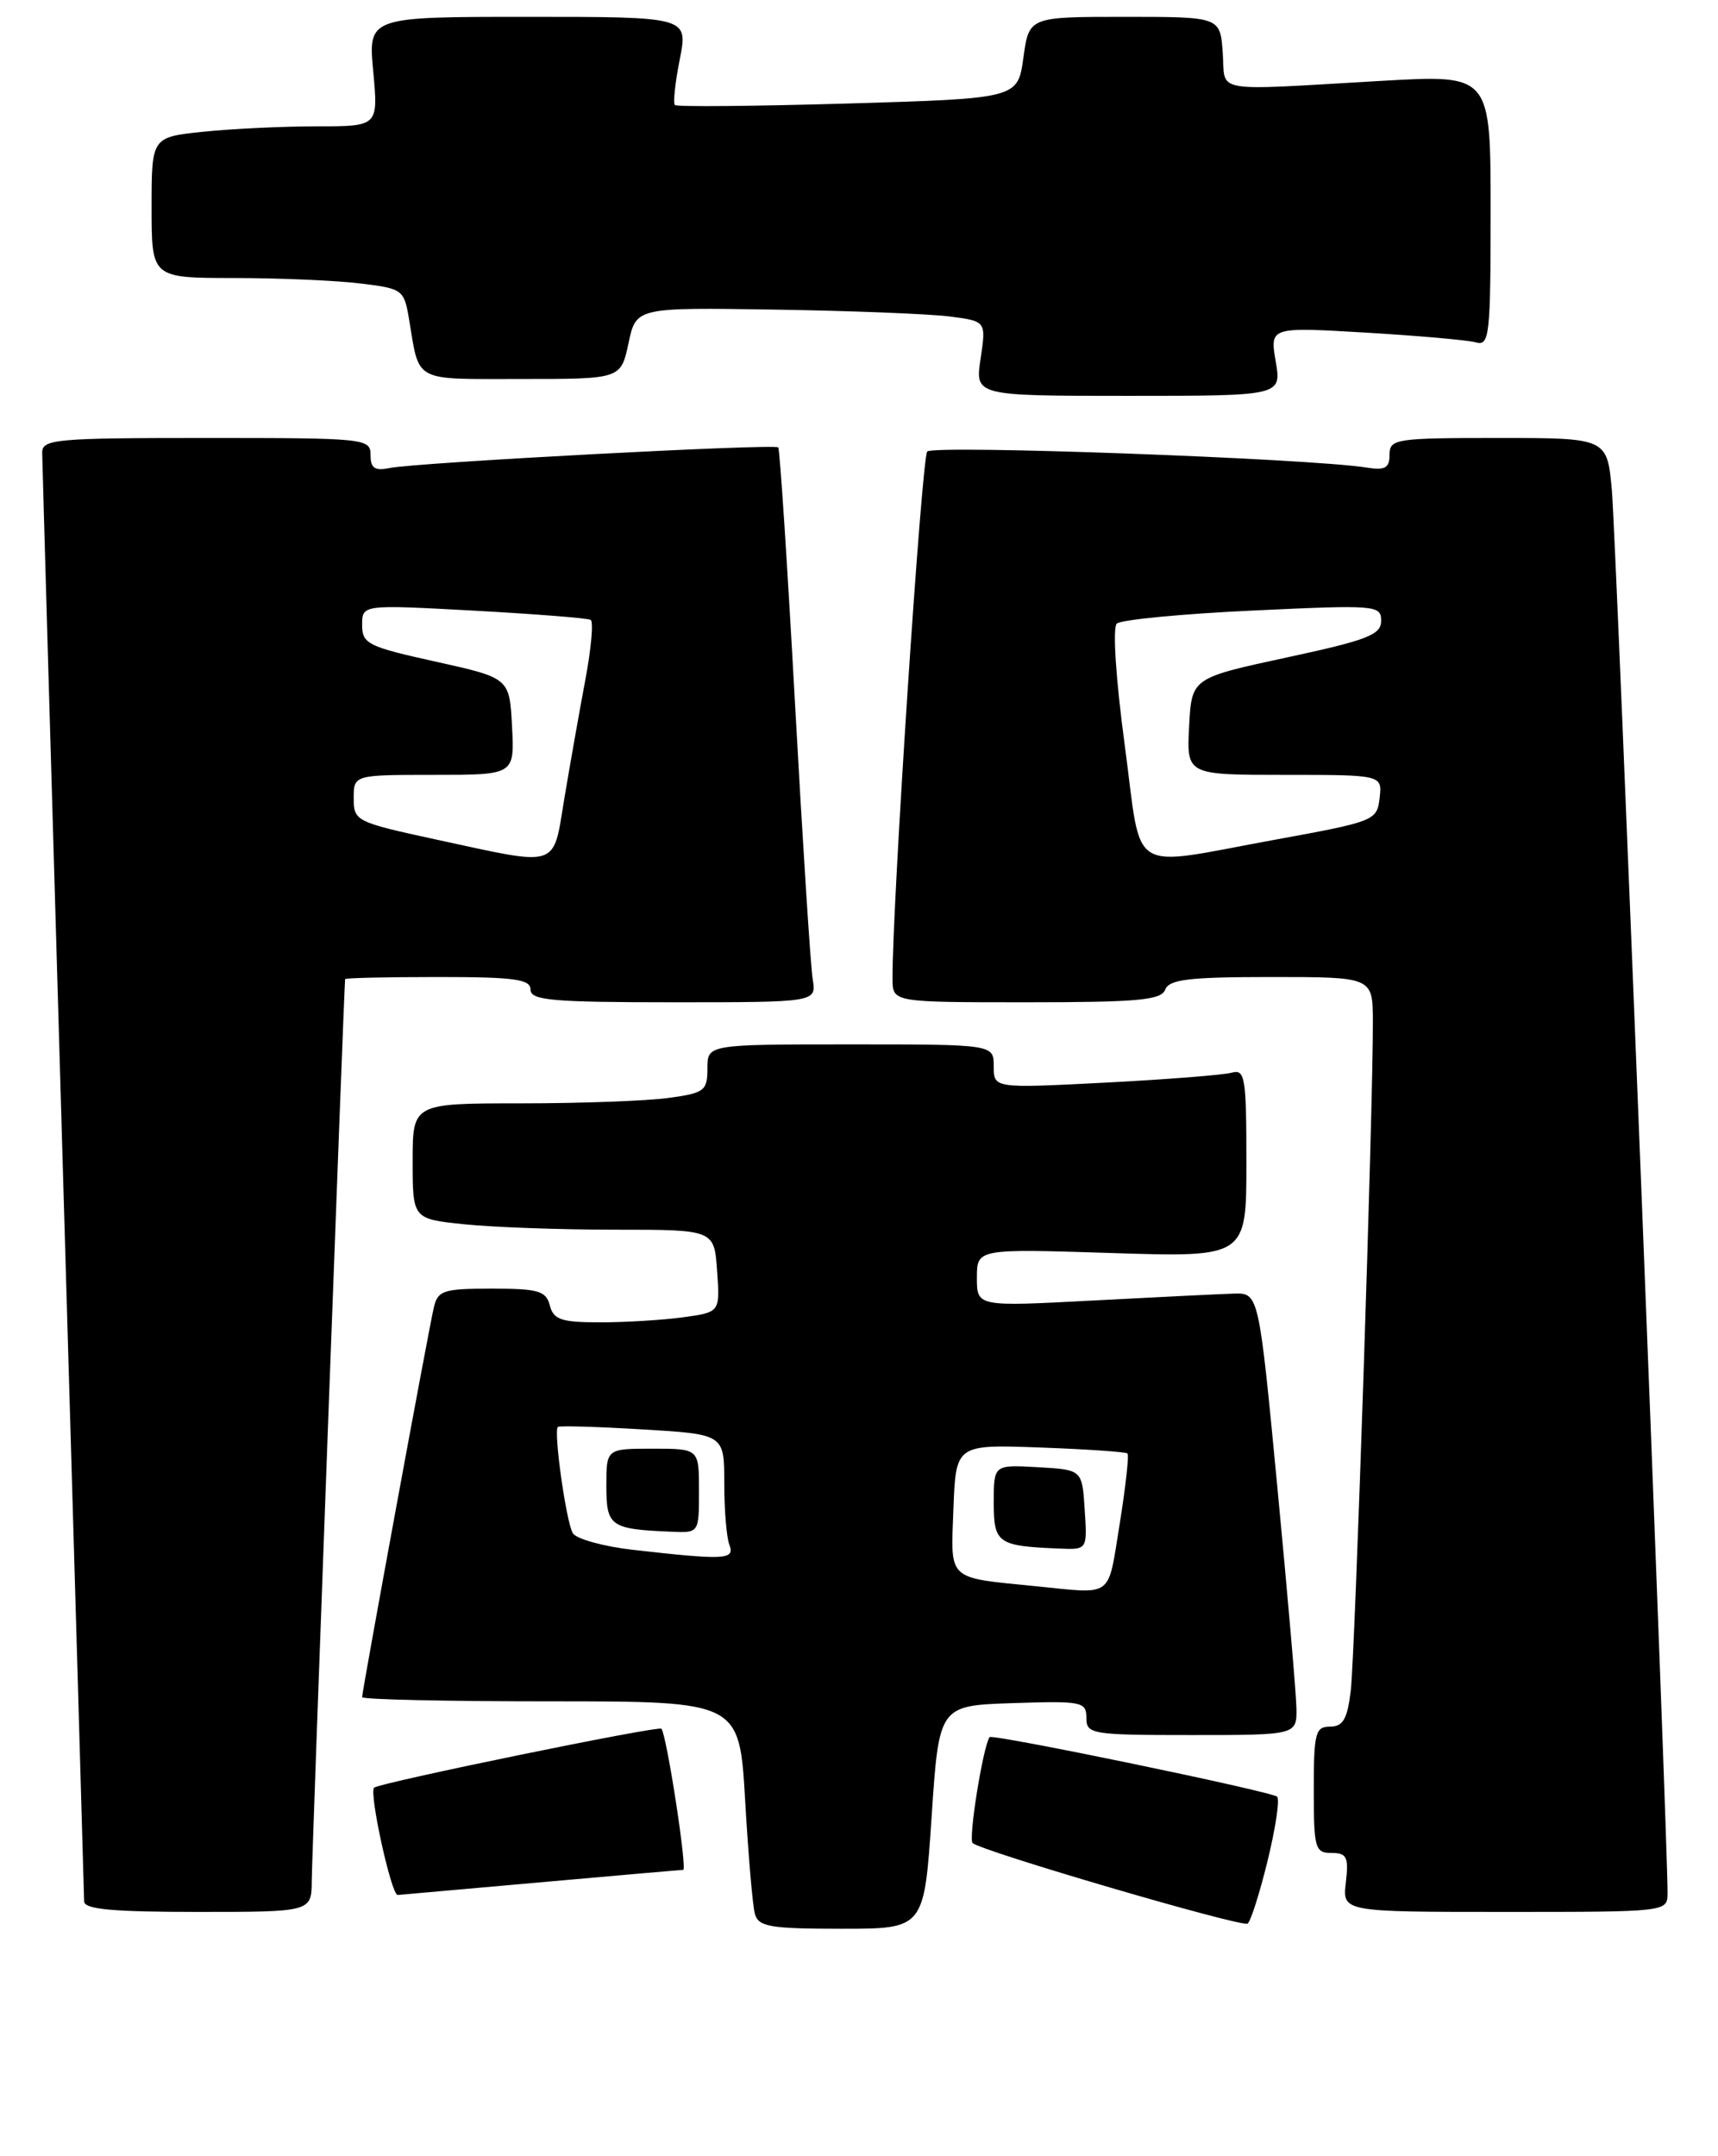 <?xml version="1.0" encoding="UTF-8" standalone="no"?>
<!DOCTYPE svg PUBLIC "-//W3C//DTD SVG 1.1//EN" "http://www.w3.org/Graphics/SVG/1.1/DTD/svg11.dtd" >
<svg xmlns="http://www.w3.org/2000/svg" xmlns:xlink="http://www.w3.org/1999/xlink" version="1.1" viewBox="0 0 204 256">
 <g >
 <path fill="currentColor"
d=" M 110.62 215.75 C 111.50 202.50 111.50 202.50 120.25 202.21 C 128.48 201.94 129.00 202.04 129.00 203.96 C 129.00 205.90 129.59 206.00 141.50 206.00 C 154.00 206.00 154.00 206.00 153.94 202.75 C 153.90 200.96 152.88 189.15 151.67 176.50 C 149.47 153.50 149.47 153.50 146.48 153.59 C 144.84 153.64 137.31 154.01 129.75 154.41 C 116.00 155.14 116.00 155.14 116.00 151.70 C 116.00 148.26 116.00 148.26 132.00 148.77 C 148.00 149.28 148.00 149.28 148.00 138.07 C 148.00 127.88 147.84 126.91 146.25 127.36 C 145.29 127.63 138.54 128.16 131.25 128.54 C 118.00 129.22 118.00 129.22 118.00 126.61 C 118.00 124.00 118.00 124.00 101.00 124.00 C 84.00 124.00 84.00 124.00 84.00 126.86 C 84.00 129.51 83.65 129.78 79.36 130.36 C 76.81 130.71 68.93 131.00 61.86 131.00 C 49.00 131.00 49.00 131.00 49.00 137.86 C 49.00 144.72 49.00 144.72 55.15 145.36 C 58.53 145.71 66.58 146.00 73.05 146.00 C 84.81 146.00 84.81 146.00 85.15 150.90 C 85.50 155.80 85.50 155.80 81.11 156.40 C 78.70 156.73 74.27 157.00 71.27 157.00 C 66.65 157.00 65.73 156.69 65.29 155.00 C 64.84 153.26 63.93 153.00 58.40 153.00 C 52.63 153.00 51.99 153.21 51.51 155.25 C 50.89 157.89 43.00 200.76 43.00 201.50 C 43.00 201.78 53.08 202.00 65.40 202.00 C 87.80 202.00 87.80 202.00 88.48 213.75 C 88.85 220.21 89.37 226.29 89.64 227.25 C 90.07 228.76 91.45 229.00 99.93 229.00 C 109.73 229.00 109.73 229.00 110.62 215.75 Z  M 150.51 220.96 C 151.46 217.08 151.98 213.64 151.65 213.32 C 151.04 212.71 117.78 205.82 117.50 206.25 C 116.71 207.46 114.97 218.31 115.49 218.82 C 116.43 219.76 147.37 228.83 148.14 228.39 C 148.49 228.18 149.56 224.84 150.51 220.96 Z  M 37.02 223.25 C 37.03 220.48 40.83 117.73 40.98 116.25 C 40.99 116.11 45.95 116.00 52.00 116.00 C 61.11 116.00 63.00 116.26 63.00 117.50 C 63.00 118.77 65.55 119.00 79.97 119.00 C 96.95 119.00 96.95 119.00 96.50 116.25 C 96.25 114.74 95.31 100.00 94.40 83.50 C 93.49 67.00 92.60 53.33 92.41 53.12 C 92.00 52.66 49.37 54.92 46.25 55.57 C 44.50 55.93 44.00 55.59 44.00 54.02 C 44.00 52.06 43.39 52.00 24.50 52.00 C 6.59 52.00 5.00 52.14 5.01 53.75 C 5.02 54.71 6.14 93.53 7.50 140.00 C 8.86 186.47 9.98 225.06 9.99 225.75 C 10.00 226.69 13.37 227.00 23.50 227.00 C 37.00 227.00 37.00 227.00 37.02 223.25 Z  M 198.01 224.75 C 198.05 218.79 191.89 63.70 191.40 58.25 C 190.84 52.00 190.84 52.00 177.92 52.00 C 165.72 52.00 165.00 52.11 165.00 53.98 C 165.00 55.57 164.47 55.87 162.25 55.51 C 155.41 54.43 110.81 52.80 110.10 53.61 C 109.44 54.36 105.92 107.84 105.98 116.25 C 106.00 119.00 106.00 119.00 121.89 119.00 C 135.10 119.00 137.88 118.75 138.36 117.50 C 138.83 116.28 141.20 116.00 150.97 116.00 C 163.00 116.00 163.00 116.00 163.02 121.25 C 163.05 131.51 160.90 196.57 160.39 200.75 C 159.99 204.11 159.47 205.00 157.94 205.00 C 156.19 205.00 156.00 205.75 156.00 212.50 C 156.00 219.46 156.15 220.00 158.11 220.00 C 159.93 220.00 160.16 220.48 159.81 223.50 C 159.40 227.00 159.40 227.00 178.70 227.00 C 198.00 227.00 198.00 227.00 198.01 224.75 Z  M 64.00 223.50 C 73.08 222.69 80.78 222.02 81.12 222.01 C 81.63 222.00 79.17 206.03 78.54 205.25 C 78.22 204.86 44.99 211.68 44.42 212.25 C 43.80 212.87 46.47 225.02 47.22 224.99 C 47.37 224.98 54.92 224.31 64.00 223.50 Z  M 151.48 42.91 C 150.79 38.82 150.79 38.82 162.15 39.49 C 168.39 39.86 174.29 40.38 175.25 40.65 C 176.86 41.10 177.00 39.88 177.00 25.00 C 177.00 8.87 177.00 8.87 164.25 9.59 C 143.45 10.78 145.55 11.14 145.19 6.25 C 144.89 2.00 144.89 2.00 133.54 2.00 C 122.19 2.00 122.19 2.00 121.52 6.85 C 120.85 11.69 120.85 11.69 100.70 12.29 C 89.62 12.61 80.36 12.70 80.14 12.47 C 79.91 12.24 80.17 9.79 80.72 7.03 C 81.71 2.00 81.71 2.00 62.71 2.00 C 43.71 2.00 43.71 2.00 44.32 8.50 C 44.92 15.00 44.92 15.00 37.61 15.00 C 33.59 15.00 27.53 15.29 24.15 15.64 C 18.00 16.28 18.00 16.28 18.00 24.64 C 18.00 33.00 18.00 33.00 27.75 33.01 C 33.11 33.01 39.85 33.30 42.73 33.65 C 47.81 34.26 47.98 34.38 48.57 37.89 C 49.84 45.49 48.93 45.00 61.93 45.00 C 73.72 45.00 73.72 45.00 74.63 40.75 C 75.53 36.50 75.53 36.50 92.02 36.76 C 101.08 36.90 110.44 37.27 112.80 37.58 C 117.10 38.14 117.10 38.14 116.44 42.57 C 115.77 47.00 115.77 47.00 133.97 47.00 C 152.18 47.00 152.18 47.00 151.48 42.91 Z  M 123.00 188.33 C 112.37 187.27 112.89 187.75 113.21 179.20 C 113.50 171.50 113.50 171.50 123.50 171.86 C 129.00 172.06 133.67 172.38 133.88 172.57 C 134.08 172.76 133.66 176.54 132.95 180.96 C 131.50 189.87 132.32 189.26 123.00 188.33 Z  M 128.80 179.25 C 128.50 174.50 128.50 174.50 123.25 174.20 C 118.00 173.90 118.00 173.90 118.00 178.38 C 118.00 183.24 118.45 183.56 125.80 183.86 C 129.11 184.00 129.11 184.00 128.80 179.25 Z  M 75.15 184.01 C 71.65 183.61 68.45 182.72 68.02 182.04 C 67.24 180.76 65.71 169.96 66.24 169.42 C 66.40 169.26 70.91 169.39 76.27 169.71 C 86.00 170.29 86.00 170.29 86.00 176.07 C 86.00 179.24 86.27 182.55 86.61 183.42 C 87.29 185.19 86.10 185.25 75.15 184.01 Z  M 83.00 177.00 C 83.00 172.00 83.00 172.00 77.50 172.00 C 72.00 172.00 72.00 172.00 72.00 176.43 C 72.00 181.23 72.47 181.56 79.75 181.86 C 83.00 182.00 83.00 182.00 83.00 177.00 Z  M 51.75 99.67 C 42.26 97.61 42.00 97.48 42.00 94.78 C 42.00 92.00 42.00 92.00 51.55 92.00 C 61.10 92.00 61.10 92.00 60.80 86.25 C 60.50 80.50 60.50 80.50 51.75 78.56 C 43.69 76.78 43.00 76.44 43.00 74.20 C 43.00 71.78 43.00 71.78 56.25 72.50 C 63.54 72.90 69.79 73.39 70.14 73.60 C 70.49 73.81 70.20 77.02 69.50 80.74 C 68.80 84.46 67.69 90.76 67.02 94.75 C 65.62 103.20 66.61 102.88 51.75 99.67 Z  M 133.55 88.44 C 132.49 80.57 132.10 74.52 132.61 74.04 C 133.10 73.58 140.36 72.88 148.75 72.49 C 163.41 71.80 164.00 71.85 164.00 73.71 C 164.00 75.37 162.38 76.00 152.75 78.07 C 141.50 80.50 141.50 80.50 141.20 86.25 C 140.90 92.00 140.90 92.00 152.52 92.00 C 164.13 92.00 164.13 92.00 163.82 94.75 C 163.51 97.43 163.22 97.54 151.50 99.68 C 133.62 102.93 135.67 104.21 133.55 88.44 Z "/>
</g>
</svg>